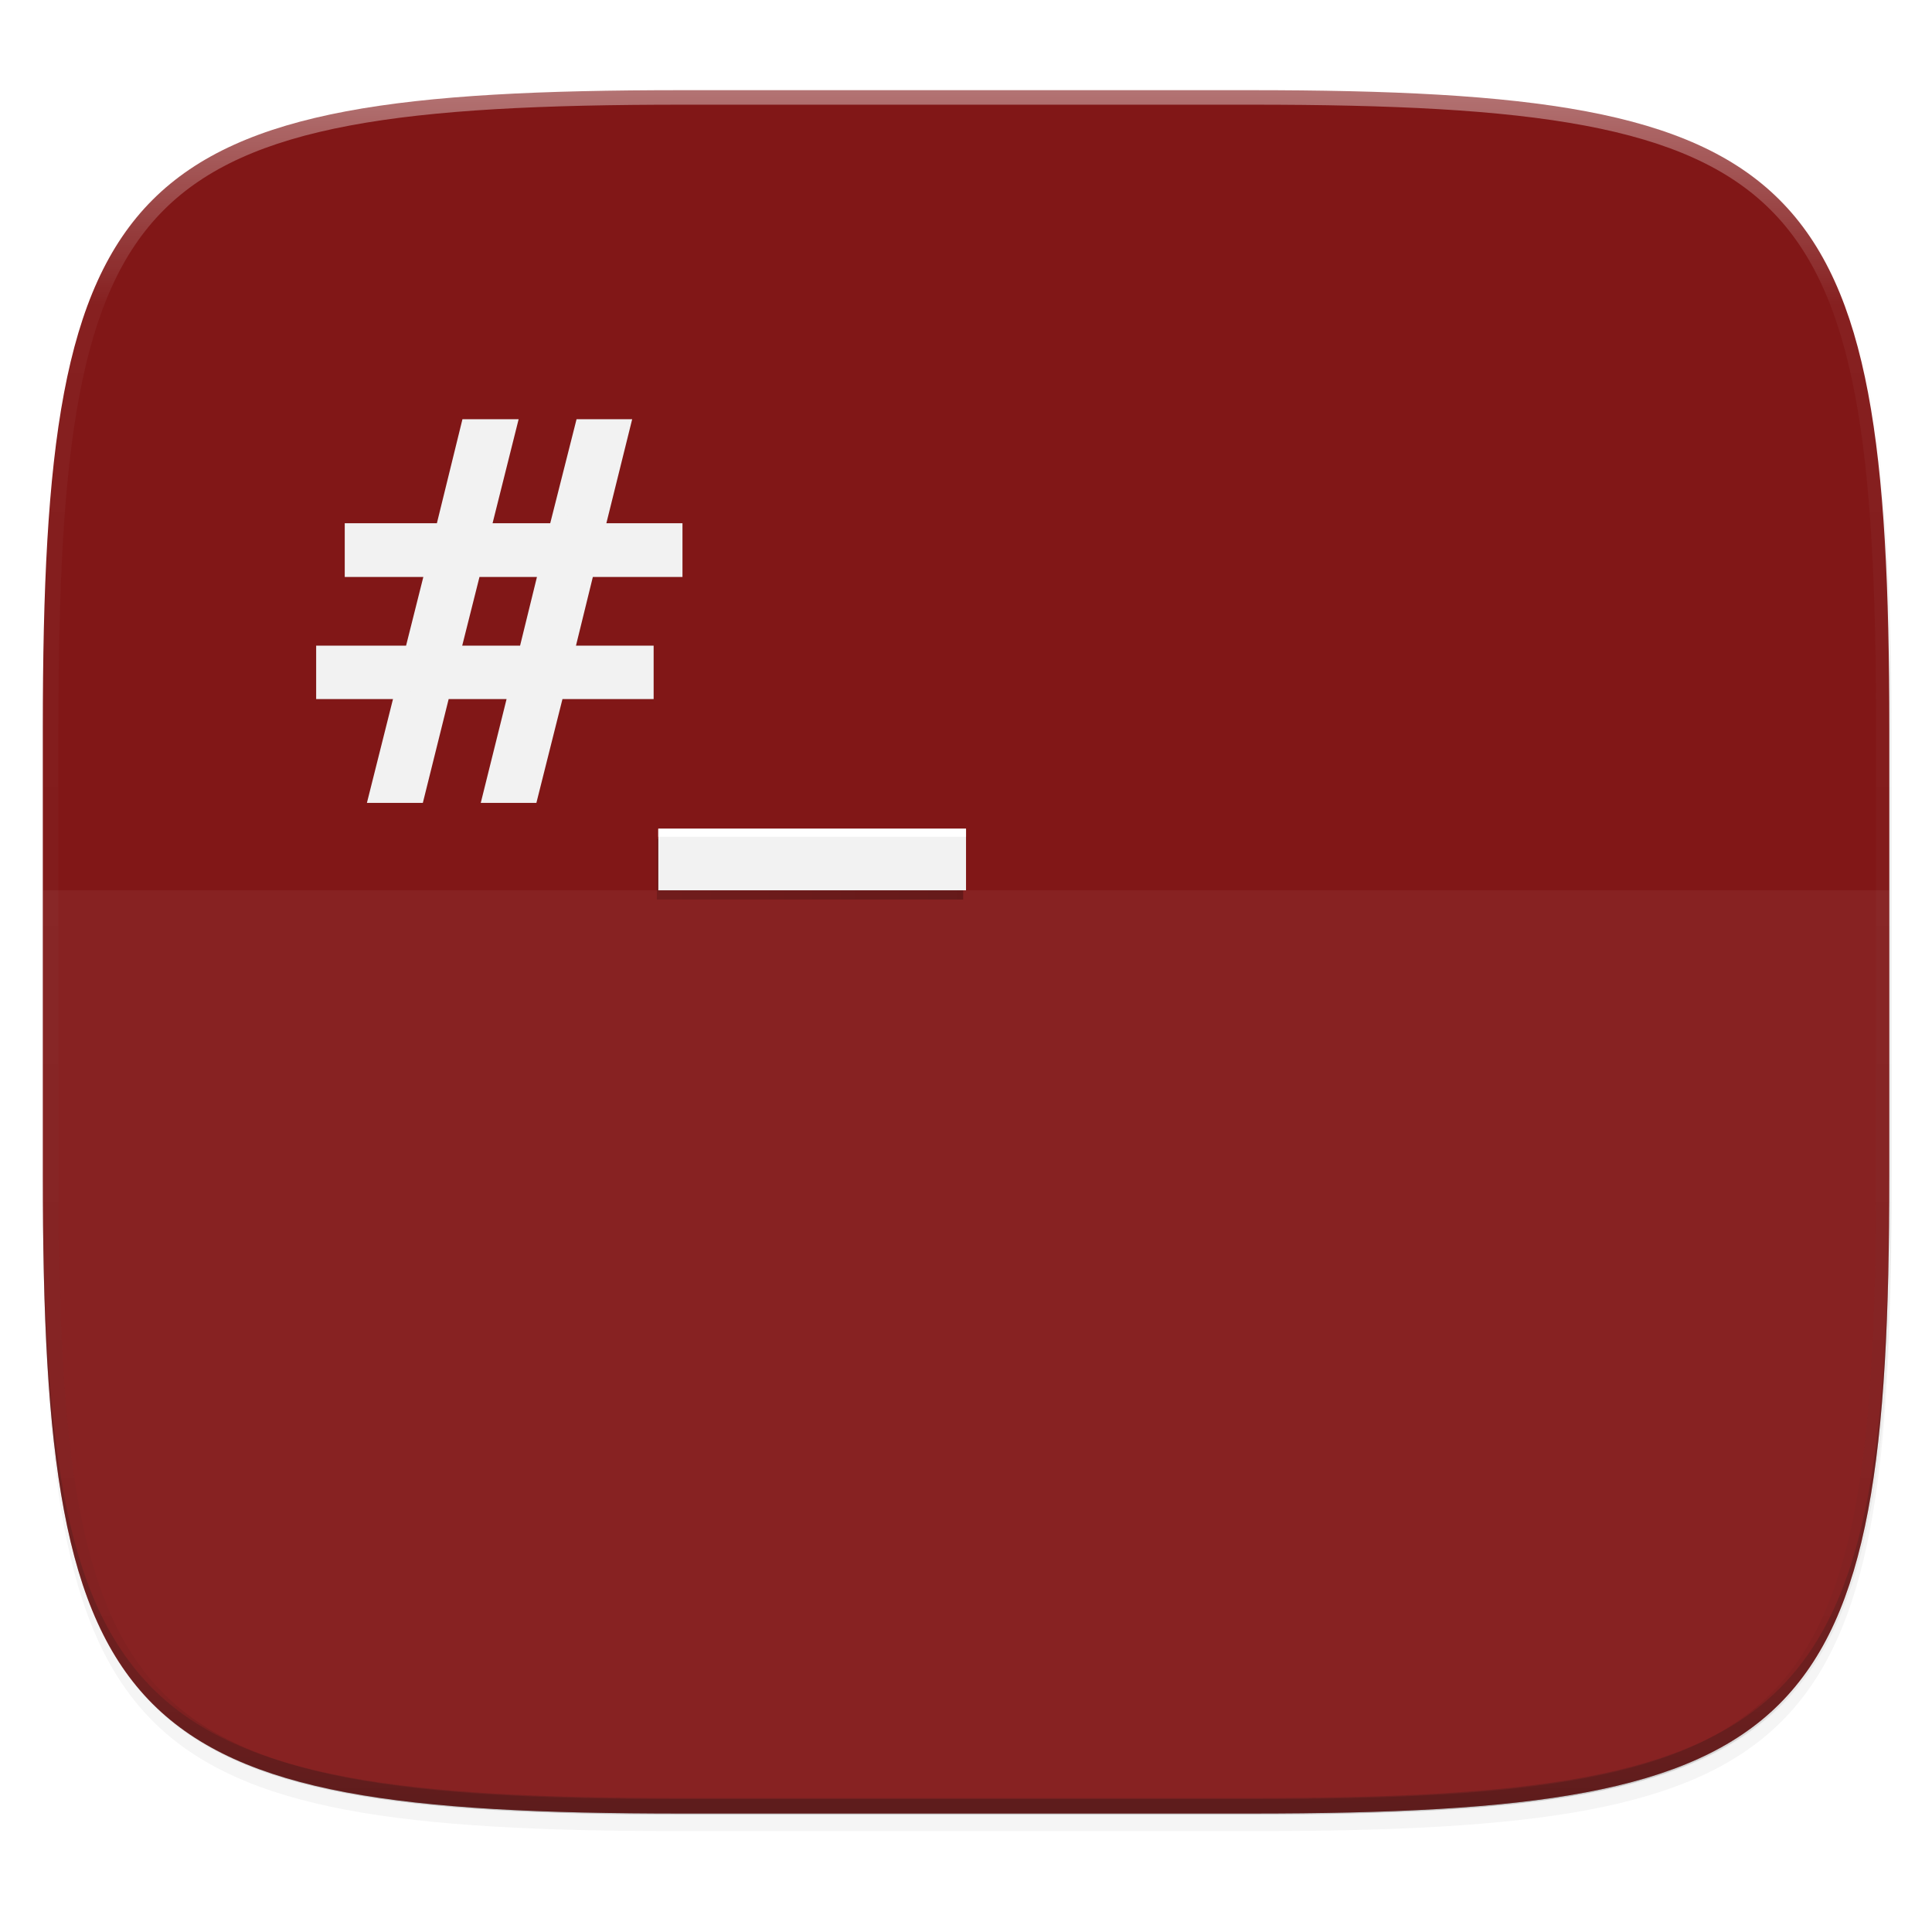 <svg xmlns="http://www.w3.org/2000/svg" xmlns:xlink="http://www.w3.org/1999/xlink" width="256" height="256" version="1.1" viewBox="0 0 67.73 67.73">
 <defs>
  <linearGradient id="linearGradient1013">
   <stop offset="0" style="stop-color:#ffffff"/>
   <stop style="stop-color:#ffffff;stop-opacity:0.098" offset=".125"/>
   <stop style="stop-color:#000000;stop-opacity:0.098" offset=".925"/>
   <stop offset="1" style="stop-color:#000000;stop-opacity:0.498"/>
  </linearGradient>
  <linearGradient id="linearGradient918" x1="252.122" x2="21.425" y1="210.694" y2="210.694" gradientUnits="userSpaceOnUse" xlink:href="#linearGradient916"/>
  <linearGradient id="linearGradient916">
   <stop style="stop-color:#000000" offset="0"/>
   <stop style="stop-color:#000000;stop-opacity:0" offset="1"/>
  </linearGradient>
  <clipPath id="clipPath1082-3-5" clipPathUnits="userSpaceOnUse">
   <path d="M 361.938,-212 C 507.235,-212 528,-191.287 528,-46.125 V 70.125 C 528,215.286 507.235,236 361.938,236 H 214.062 C 68.765,236 48,215.286 48,70.125 V -46.125 C 48,-191.287 68.765,-212 214.062,-212 Z" style="fill:#8c59d9"/>
  </clipPath>
  <filter style="color-interpolation-filters:sRGB" id="filter4569-2" width="1.023" height="1.025" x="-.01" y="-.01">
   <feGaussianBlur stdDeviation="1.16"/>
  </filter>
  <filter style="color-interpolation-filters:sRGB" id="filter913" width="1.046" height="1.05" x="-.02" y="-.03">
   <feGaussianBlur stdDeviation="2.32"/>
  </filter>
  <linearGradient id="linearGradient906" x1="296" x2="296" y1="-212" y2="236" gradientUnits="userSpaceOnUse" xlink:href="#linearGradient1013"/>
  <filter style="color-interpolation-filters:sRGB" id="filter880" width="1.098" height="1.094" x="-.05" y="-.05">
   <feGaussianBlur stdDeviation=".252"/>
  </filter>
 </defs>
 <g transform="translate(0,-229.267)">
  <path style="opacity:0.2;filter:url(#filter913)" d="m 188.969,46 c 72.649,0 83.031,10.357 83.031,82.938 v 58.125 c 0,72.581 -10.383,82.938 -83.031,82.938 h -73.938 C 42.383,270 32,259.643 32,187.062 v -58.125 c 0,-72.581 10.383,-82.938 83.031,-82.938 z" transform="matrix(0.27,0,0,0.27,-7.129,220.56)"/>
  <path d="m 188.969,44 c 72.649,0 83.031,10.357 83.031,82.938 v 58.125 c 0,72.581 -10.383,82.938 -83.031,82.938 h -73.938 C 42.383,268 32,257.643 32,185.062 v -58.125 c 0,-72.581 10.383,-82.938 83.031,-82.938 z" transform="matrix(0.27,0,0,0.27,-7.129,220.56)" style="opacity:0.1;filter:url(#filter4569-2)"/>
  <path style="fill:#811717" d="m 23.896,232.428 c -9.797,0 -15.394,0.697 -18.545,3.843 -3.15,3.146 -3.85,8.737 -3.85,18.526 v 15.677 c 0,9.788 0.699,15.379 3.85,18.526 3.15,3.146 8.747,3.843 18.545,3.843 h 19.942 c 9.797,0 15.394,-0.697 18.545,-3.843 3.15,-3.146 3.85,-8.737 3.85,-18.526 v -15.677 c 0,-9.788 -0.699,-15.379 -3.85,-18.526 -3.15,-3.146 -8.747,-3.843 -18.545,-3.843 z"/>
  <path style="opacity:0.2;fill:#131313" d="m 1.502,269.934 v 0.539 c 0,9.788 0.699,15.379 3.85,18.526 3.15,3.146 8.747,3.843 18.545,3.843 h 19.942 c 9.797,0 15.394,-0.697 18.545,-3.843 3.15,-3.146 3.85,-8.737 3.85,-18.526 v -0.539 c 0,9.788 -0.699,15.379 -3.85,18.526 -3.15,3.146 -8.747,3.843 -18.545,3.843 h -19.942 c -9.797,0 -15.394,-0.697 -18.545,-3.843 -3.15,-3.146 -3.85,-8.737 -3.85,-18.526 z"/>
  <path d="M 361.938,-212 C 507.235,-212 528,-191.287 528,-46.125 V 70.125 C 528,215.286 507.235,236 361.938,236 H 214.062 C 68.765,236 48,215.286 48,70.125 V -46.125 C 48,-191.287 68.765,-212 214.062,-212 Z" clip-path="url(#clipPath1082-3-5)" transform="matrix(0.135,0,0,0.135,-4.971,261.017)" style="opacity:0.4;fill:none;stroke:url(#linearGradient906);stroke-width:8;stroke-linecap:round;stroke-linejoin:round"/>
  <path style="opacity:0.05;fill:#ffffff" d="m 1.502,260.477 v 9.996 c 0,9.788 0.699,15.379 3.85,18.526 3.15,3.146 8.747,3.843 18.545,3.843 h 19.942 c 9.797,0 15.394,-0.697 18.545,-3.843 3.15,-3.146 3.85,-8.737 3.85,-18.526 v -9.996 z"/>
  <path style="opacity:0.5;fill:url(#linearGradient918);filter:url(#filter920)" d="m 175.223,228.031 v 15.105 h 76.699 v -15.105 z" transform="matrix(0.14,0,0,0.141,-1.504,226.521)"/>
  <path style="fill:#f2f2f2" d="m 23.078,258.32 v 2.158 h 10.788 v -2.158 z"/>
  <path style="fill:#ffffff" d="m 23.078,258.32 v 0.281 h 10.788 v -0.281 z"/>
  <g style="font-size:18px;line-height:1.25;letter-spacing:0px;word-spacing:0px">
   <path style="stroke-width:0.529;stroke:#000000;filter:url(#filter880);opacity:0.3" d="m 19.161,249.229 h -2.558 l -0.738,2.936 h 2.575 z m -1.318,-5.001 -0.914,3.647 h 2.566 l 0.923,-3.647 h 1.406 l -0.905,3.647 h 2.742 v 1.354 h -3.085 l -0.721,2.936 h 2.795 v 1.345 h -3.138 l -0.914,3.639 h -1.406 l 0.905,-3.639 h -2.575 l -0.905,3.639 h -1.415 l 0.914,-3.639 H 11.348 v -1.345 h 3.094 l 0.738,-2.936 h -2.83 v -1.354 h 3.173 l 0.896,-3.647 z"/>
   <path d="m 19.161,249.229 h -2.558 l -0.738,2.936 h 2.575 z m -1.318,-5.001 -0.914,3.647 h 2.566 l 0.923,-3.647 h 1.406 l -0.905,3.647 h 2.742 v 1.354 h -3.085 l -0.721,2.936 h 2.795 v 1.345 h -3.138 l -0.914,3.639 h -1.406 l 0.905,-3.639 h -2.575 l -0.905,3.639 h -1.415 l 0.914,-3.639 H 11.348 v -1.345 h 3.094 l 0.738,-2.936 h -2.83 v -1.354 h 3.173 l 0.896,-3.647 z" style="stroke-width:0.529;fill:#f2f2f2;stroke:#f2f2f2"/>
  </g>
 </g>
</svg>
